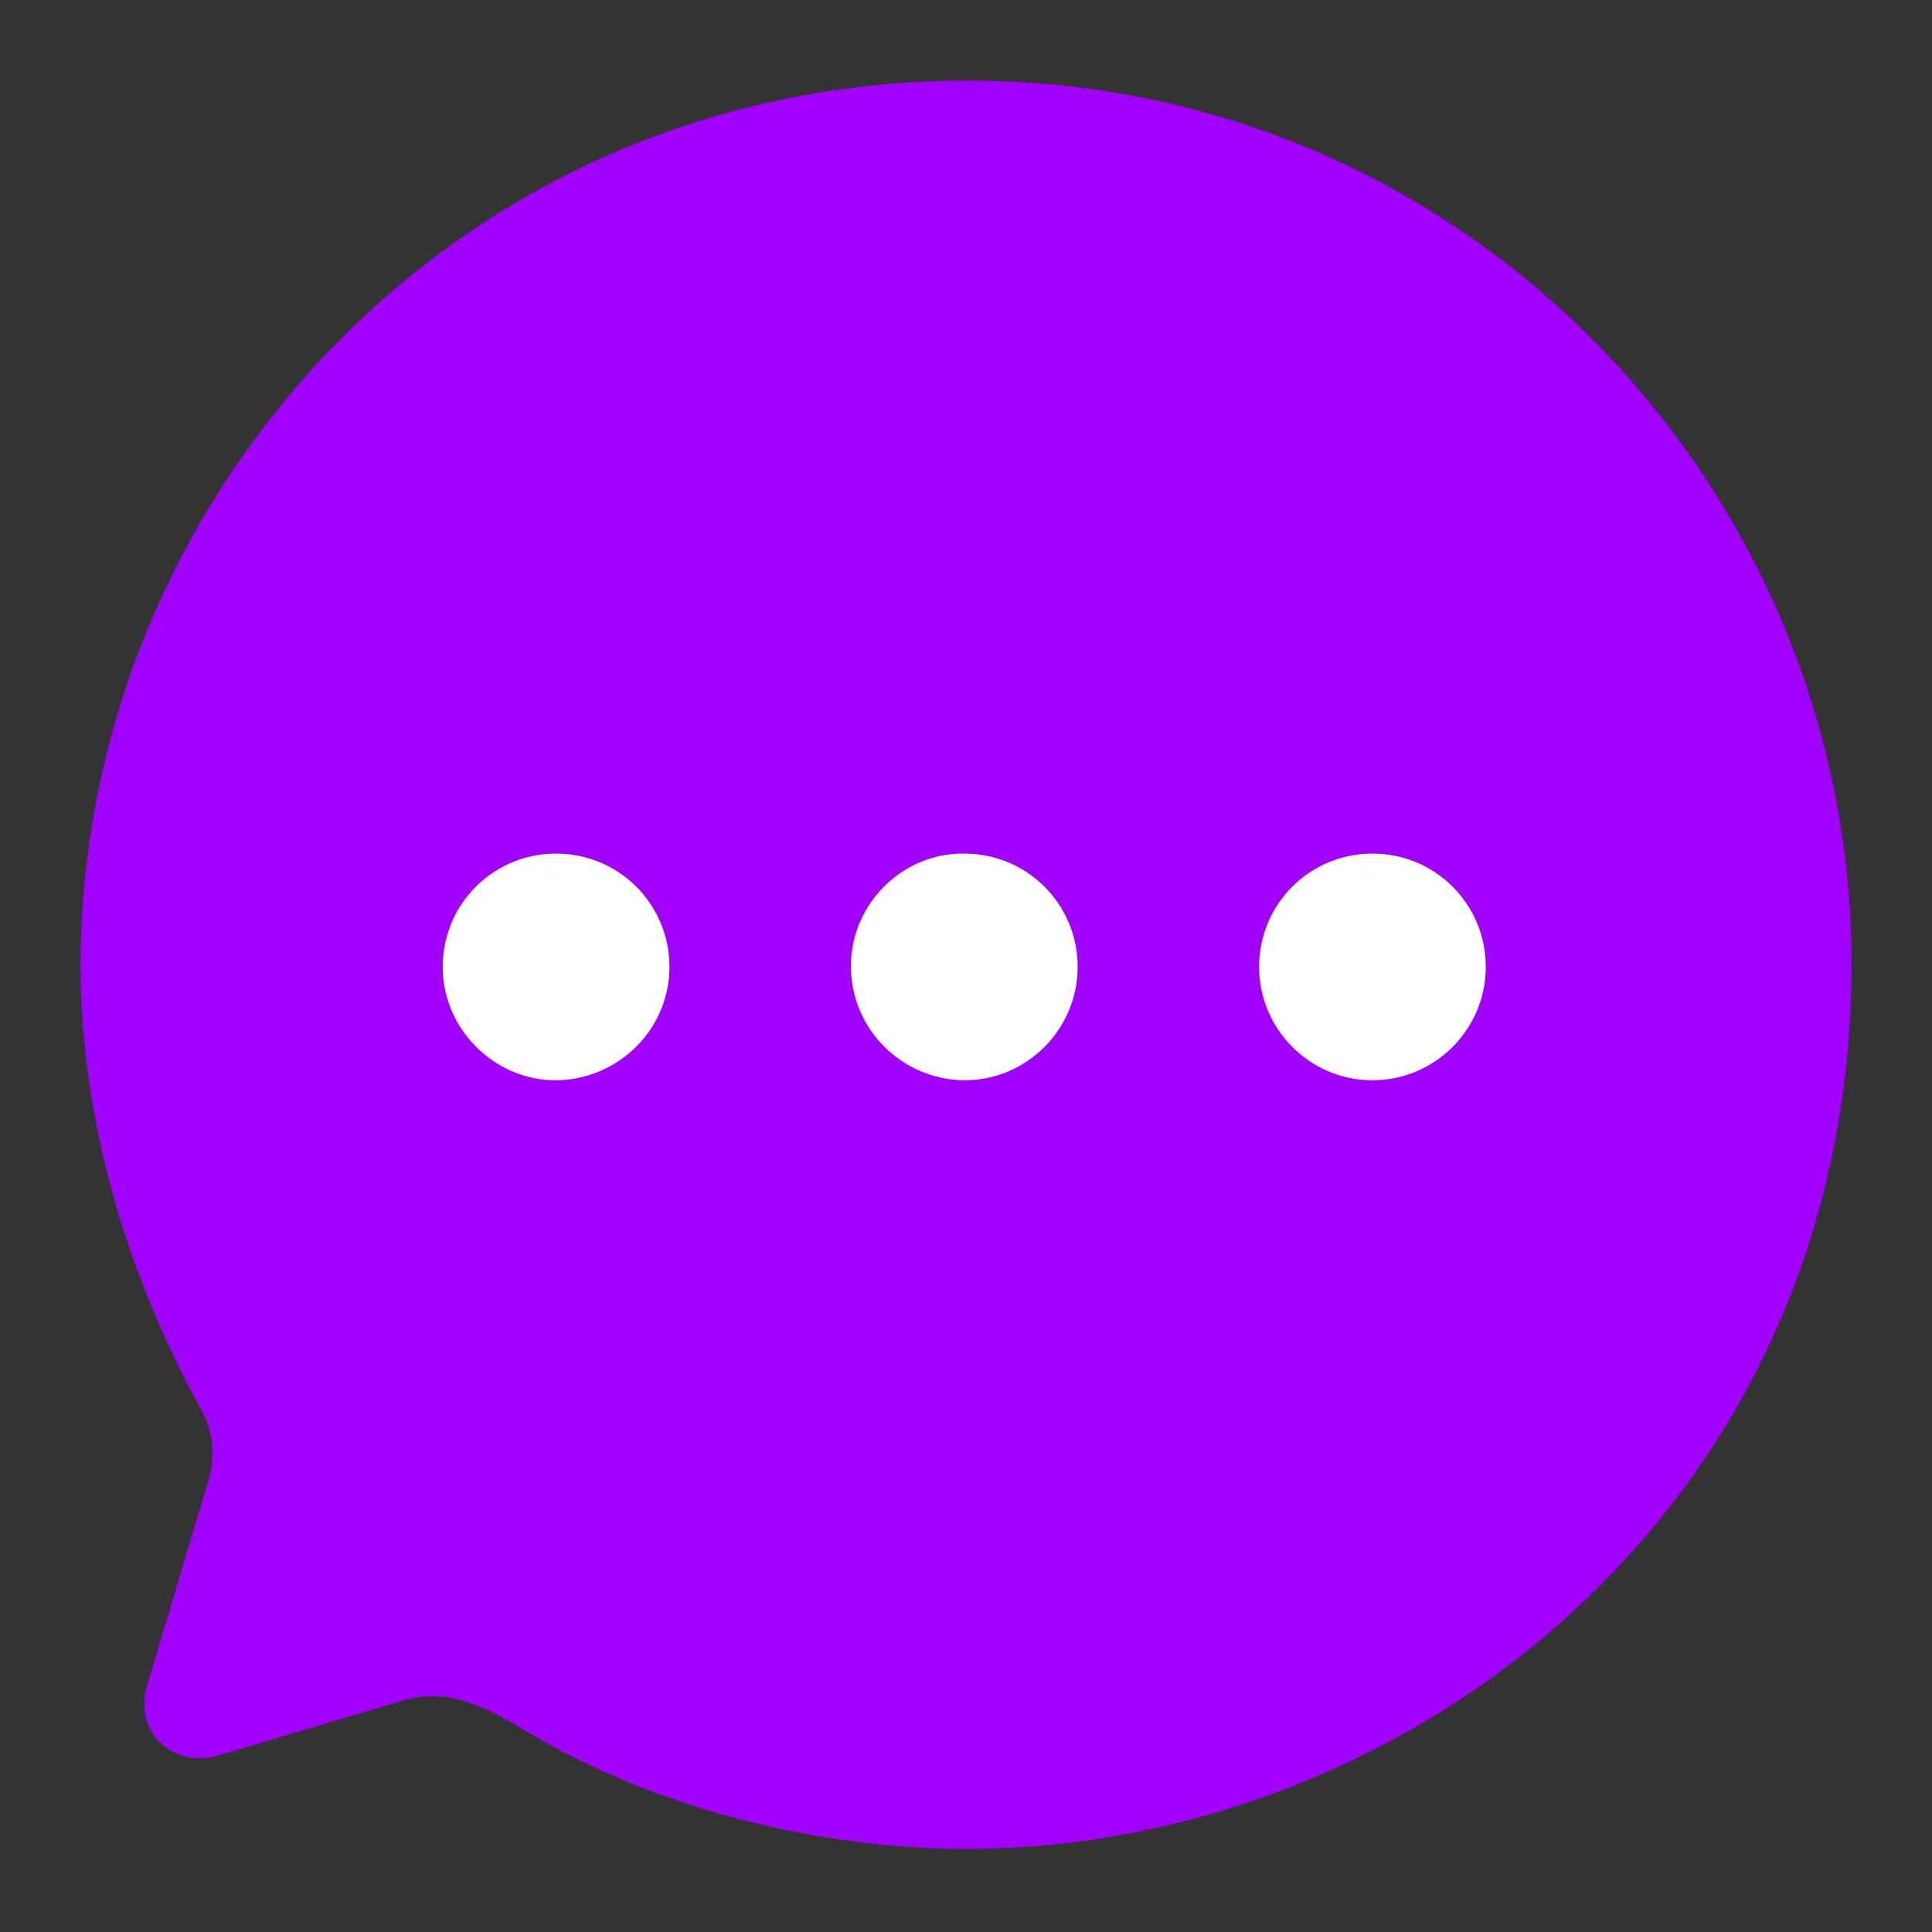 <svg width="28" height="28" viewBox="0 0 28 28" fill="none" xmlns="http://www.w3.org/2000/svg">
<rect x="0" y="0" width="28" height="28" fill="#333333" stroke="none"/>
<g id="Home">
<g id="Chat">
<path id="Fill 1" d="M14.026 1.168C6.57 1.168 1.167 7.251 1.167 14.001C1.167 16.157 1.796 18.378 2.899 20.405C3.105 20.739 3.13 21.162 2.989 21.56L2.129 24.435C1.937 25.128 2.527 25.641 3.182 25.436L5.774 24.666C6.48 24.435 7.032 24.73 7.688 25.128C9.561 26.232 11.896 26.796 14 26.796C20.366 26.796 26.834 21.881 26.834 13.963C26.834 7.135 21.315 1.168 14.026 1.168" fill="#A100FD"/>
<path id="Combined Shape" fill-rule="evenodd" clip-rule="evenodd" d="M13.975 15.657C13.064 15.644 12.332 14.912 12.332 14.001C12.332 13.103 13.077 12.358 13.975 12.371C14.886 12.371 15.618 13.103 15.618 14.014C15.618 14.912 14.886 15.657 13.975 15.657ZM8.059 15.657C7.161 15.657 6.416 14.912 6.416 14.014C6.416 13.103 7.148 12.371 8.059 12.371C8.97 12.371 9.702 13.103 9.702 14.014C9.702 14.912 8.97 15.644 8.059 15.657ZM18.248 14.014C18.248 14.912 18.979 15.656 19.891 15.656C20.802 15.656 21.533 14.912 21.533 14.014C21.533 13.103 20.802 12.371 19.891 12.371C18.979 12.371 18.248 13.103 18.248 14.014Z" fill="white"/>
</g>
</g>
</svg>
